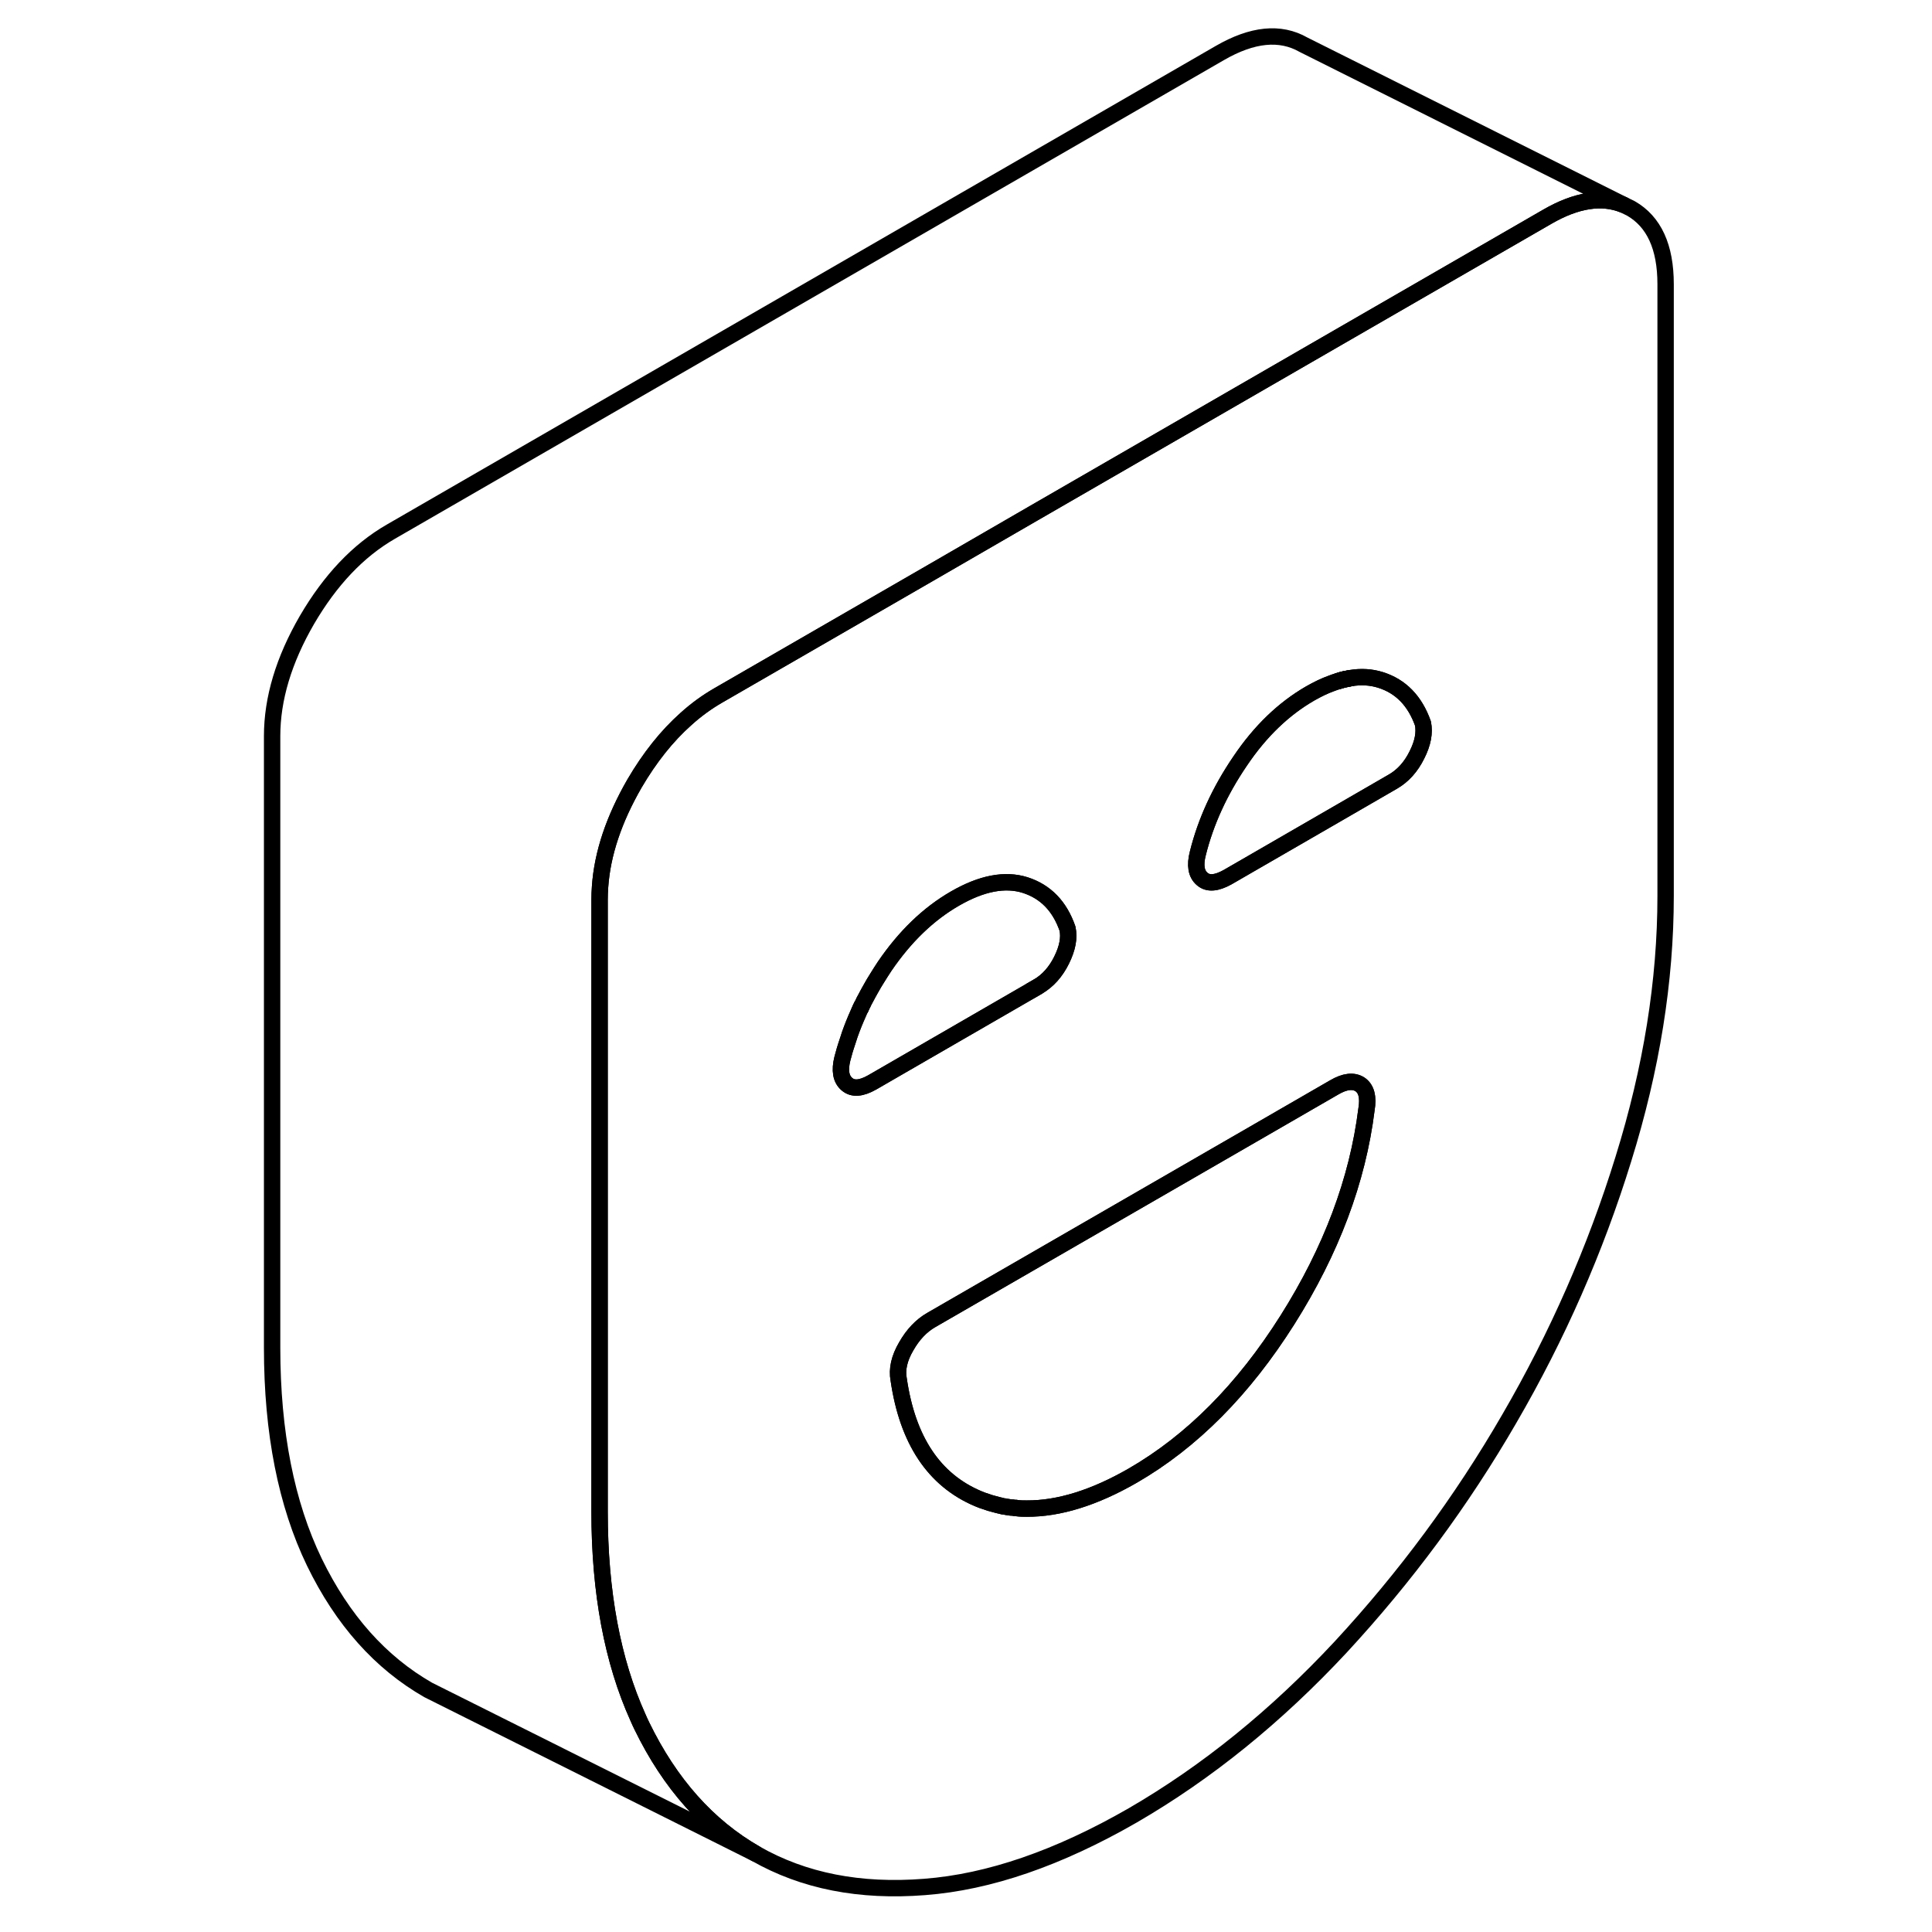 <svg width="24" height="24" viewBox="0 0 90 118" fill="none" xmlns="http://www.w3.org/2000/svg" stroke-width="1px" stroke-linecap="round" stroke-linejoin="round">
    <path d="M67.731 41.6C67.981 41.52 68.24 41.46 68.481 41.42C68.24 41.46 67.99 41.51 67.731 41.6Z" stroke="currentColor" stroke-linejoin="round"/>
    <path d="M67.731 41.6C67.981 41.52 68.24 41.46 68.481 41.42C68.24 41.46 67.99 41.51 67.731 41.6Z" stroke="currentColor" stroke-linejoin="round"/>
    <path d="M85.16 12.51C83.84 11.97 82.28 12.21 80.5 13.24L67.73 20.61L49.11 31.36L42.94 34.93L29.86 42.48C29.17 42.88 28.52 43.35 27.9 43.91C26.73 44.95 25.68 46.27 24.75 47.86C23.5 50.03 22.79 52.13 22.65 54.16C22.63 54.43 22.62 54.69 22.62 54.96V92.32C22.62 97.26 23.41 101.46 24.97 104.91C25.04 105.08 25.12 105.24 25.2 105.41C26.92 108.95 29.24 111.55 32.16 113.22L12.16 103.22C9.24 101.55 6.92 98.95 5.2 95.41C3.49 91.87 2.62 87.5 2.62 82.32V44.96C2.62 42.68 3.33 40.31 4.75 37.86C6.17 35.43 7.87 33.63 9.86 32.48L60.5 3.24C62.49 2.09 64.19 1.92 65.61 2.73L85.16 12.51Z" stroke="currentColor" stroke-linejoin="round"/>
    <path d="M48.97 60.5L49.39 60.26M38.57 61.56H38.58C38.58 61.56 38.61 61.48 38.63 61.44C38.61 61.48 38.59 61.52 38.57 61.56Z" stroke="currentColor" stroke-linejoin="round"/>
    <path d="M85.61 12.729L85.16 12.509C83.84 11.97 82.28 12.209 80.5 13.239L67.73 20.609L49.11 31.359L42.94 34.929L29.86 42.479C29.17 42.879 28.52 43.349 27.9 43.91C26.73 44.95 25.68 46.269 24.75 47.859C23.5 50.029 22.79 52.13 22.65 54.16C22.63 54.429 22.62 54.689 22.62 54.959V92.319C22.62 97.259 23.41 101.459 24.97 104.909C25.04 105.079 25.12 105.239 25.2 105.409C26.92 108.949 29.24 111.549 32.16 113.219C35.09 114.889 38.52 115.559 42.47 115.249C46.42 114.949 50.66 113.479 55.18 110.879C59.7 108.259 63.93 104.839 67.89 100.589C71.83 96.329 75.27 91.689 78.19 86.639C81.12 81.6 83.44 76.32 85.15 70.79C86.87 65.269 87.73 59.909 87.73 54.719V17.359C87.73 15.079 87.02 13.539 85.61 12.729ZM37.73 66.219C37.36 65.909 37.27 65.379 37.45 64.659C37.54 64.32 37.63 63.98 37.75 63.65L37.81 63.469C37.84 63.379 37.87 63.279 37.9 63.189C37.98 62.959 38.07 62.73 38.16 62.499C38.16 62.489 38.17 62.489 38.17 62.479C38.24 62.299 38.32 62.119 38.4 61.939C38.45 61.809 38.51 61.689 38.57 61.559C38.59 61.519 38.61 61.479 38.63 61.439C38.64 61.409 38.66 61.369 38.69 61.329C38.74 61.209 38.8 61.089 38.87 60.969C38.97 60.779 39.07 60.59 39.18 60.4C39.31 60.169 39.44 59.939 39.59 59.709C39.73 59.479 39.88 59.249 40.03 59.02C41.27 57.2 42.7 55.819 44.33 54.88C45.96 53.94 47.39 53.669 48.62 54.059C49.86 54.459 50.72 55.339 51.2 56.719C51.32 57.279 51.2 57.91 50.84 58.639C50.48 59.37 49.99 59.91 49.39 60.26L48.97 60.51L39.27 66.109C38.6 66.489 38.09 66.529 37.73 66.219ZM69.46 67.76C68.92 72.09 67.31 76.379 64.63 80.62C61.95 84.859 58.8 88.04 55.18 90.129C52.83 91.48 50.67 92.15 48.71 92.139C48.5 92.139 48.3 92.139 48.1 92.109C48.08 92.109 48.07 92.109 48.05 92.099C47.98 92.099 47.92 92.099 47.86 92.079C47.72 92.079 47.58 92.049 47.45 92.029C47.42 92.019 47.38 92.019 47.35 92.01C47.29 92.01 47.24 91.999 47.18 91.979C47.01 91.939 46.84 91.899 46.67 91.849C46.53 91.819 46.39 91.779 46.25 91.719C46.07 91.669 45.9 91.6 45.73 91.529C43.04 90.389 41.43 87.96 40.89 84.26C40.77 83.639 40.92 82.959 41.35 82.229C41.76 81.509 42.27 80.969 42.88 80.62L61.75 69.729L67.48 66.419C68.14 66.029 68.67 65.979 69.06 66.229C69.45 66.489 69.59 66.999 69.46 67.76ZM72.54 46.109C72.18 46.839 71.69 47.379 71.09 47.729L67.46 49.829L60.97 53.579C60.3 53.949 59.79 53.999 59.43 53.689C59.06 53.379 58.97 52.849 59.16 52.12C59.64 50.19 60.5 48.309 61.74 46.489C62.97 44.659 64.4 43.289 66.03 42.349C66.47 42.099 66.9 41.889 67.32 41.739C67.46 41.679 67.6 41.629 67.73 41.599C67.99 41.509 68.24 41.459 68.48 41.419C69.13 41.309 69.75 41.349 70.32 41.529C71.56 41.919 72.42 42.809 72.91 44.189C73.02 44.749 72.91 45.379 72.54 46.109Z" stroke="currentColor" stroke-linejoin="round"/>
    <path d="M69.46 67.76C68.919 72.09 67.31 76.38 64.63 80.62C61.95 84.86 58.8 88.04 55.179 90.13C52.83 91.48 50.669 92.15 48.709 92.14C48.499 92.14 48.3 92.14 48.1 92.11C48.08 92.11 48.07 92.11 48.05 92.1C47.98 92.1 47.92 92.1 47.86 92.08C47.72 92.08 47.58 92.05 47.45 92.03C47.419 92.02 47.38 92.02 47.35 92.01C47.29 92.01 47.239 92 47.179 91.98C47.01 91.94 46.84 91.9 46.669 91.85C46.529 91.81 46.39 91.77 46.25 91.72C46.07 91.67 45.9 91.6 45.73 91.53C43.04 90.39 41.429 87.96 40.889 84.26C40.77 83.64 40.92 82.96 41.35 82.23C41.76 81.51 42.27 80.97 42.88 80.62L61.75 69.73L67.48 66.42C68.14 66.03 68.67 65.98 69.06 66.23C69.45 66.49 69.59 67 69.46 67.76Z" stroke="currentColor" stroke-linejoin="round"/>
    <path d="M50.84 58.639C50.48 59.369 49.99 59.909 49.39 60.259L48.97 60.499L39.27 66.109C38.6 66.489 38.09 66.529 37.73 66.219C37.36 65.909 37.27 65.379 37.45 64.659C37.54 64.319 37.64 63.979 37.75 63.649L37.81 63.469C37.84 63.379 37.87 63.279 37.9 63.189C37.98 62.959 38.07 62.729 38.16 62.499C38.16 62.489 38.17 62.489 38.17 62.479C38.24 62.299 38.32 62.119 38.4 61.939C38.45 61.809 38.51 61.689 38.57 61.559H38.58C38.58 61.559 38.61 61.479 38.63 61.439C38.64 61.409 38.66 61.369 38.69 61.329C38.74 61.209 38.8 61.089 38.87 60.969C38.97 60.779 39.07 60.589 39.18 60.399C39.31 60.169 39.44 59.939 39.59 59.709C39.73 59.479 39.88 59.249 40.03 59.019C41.27 57.199 42.7 55.819 44.33 54.879C45.96 53.939 47.39 53.669 48.62 54.059C49.86 54.459 50.72 55.339 51.2 56.719C51.32 57.279 51.2 57.909 50.84 58.639Z" stroke="currentColor" stroke-linejoin="round"/>
    <path d="M72.54 46.109C72.18 46.839 71.69 47.379 71.09 47.729L67.46 49.829L60.97 53.579C60.3 53.949 59.79 53.999 59.43 53.689C59.06 53.379 58.97 52.849 59.16 52.119C59.64 50.189 60.5 48.309 61.74 46.489C62.97 44.659 64.4 43.289 66.03 42.349C66.47 42.099 66.9 41.889 67.32 41.739C67.46 41.689 67.6 41.639 67.73 41.599C67.98 41.519 68.24 41.459 68.48 41.419C69.13 41.309 69.75 41.349 70.32 41.529C71.56 41.919 72.42 42.809 72.91 44.189C73.02 44.749 72.91 45.379 72.54 46.109Z" stroke="currentColor" stroke-linejoin="round"/>
</svg>